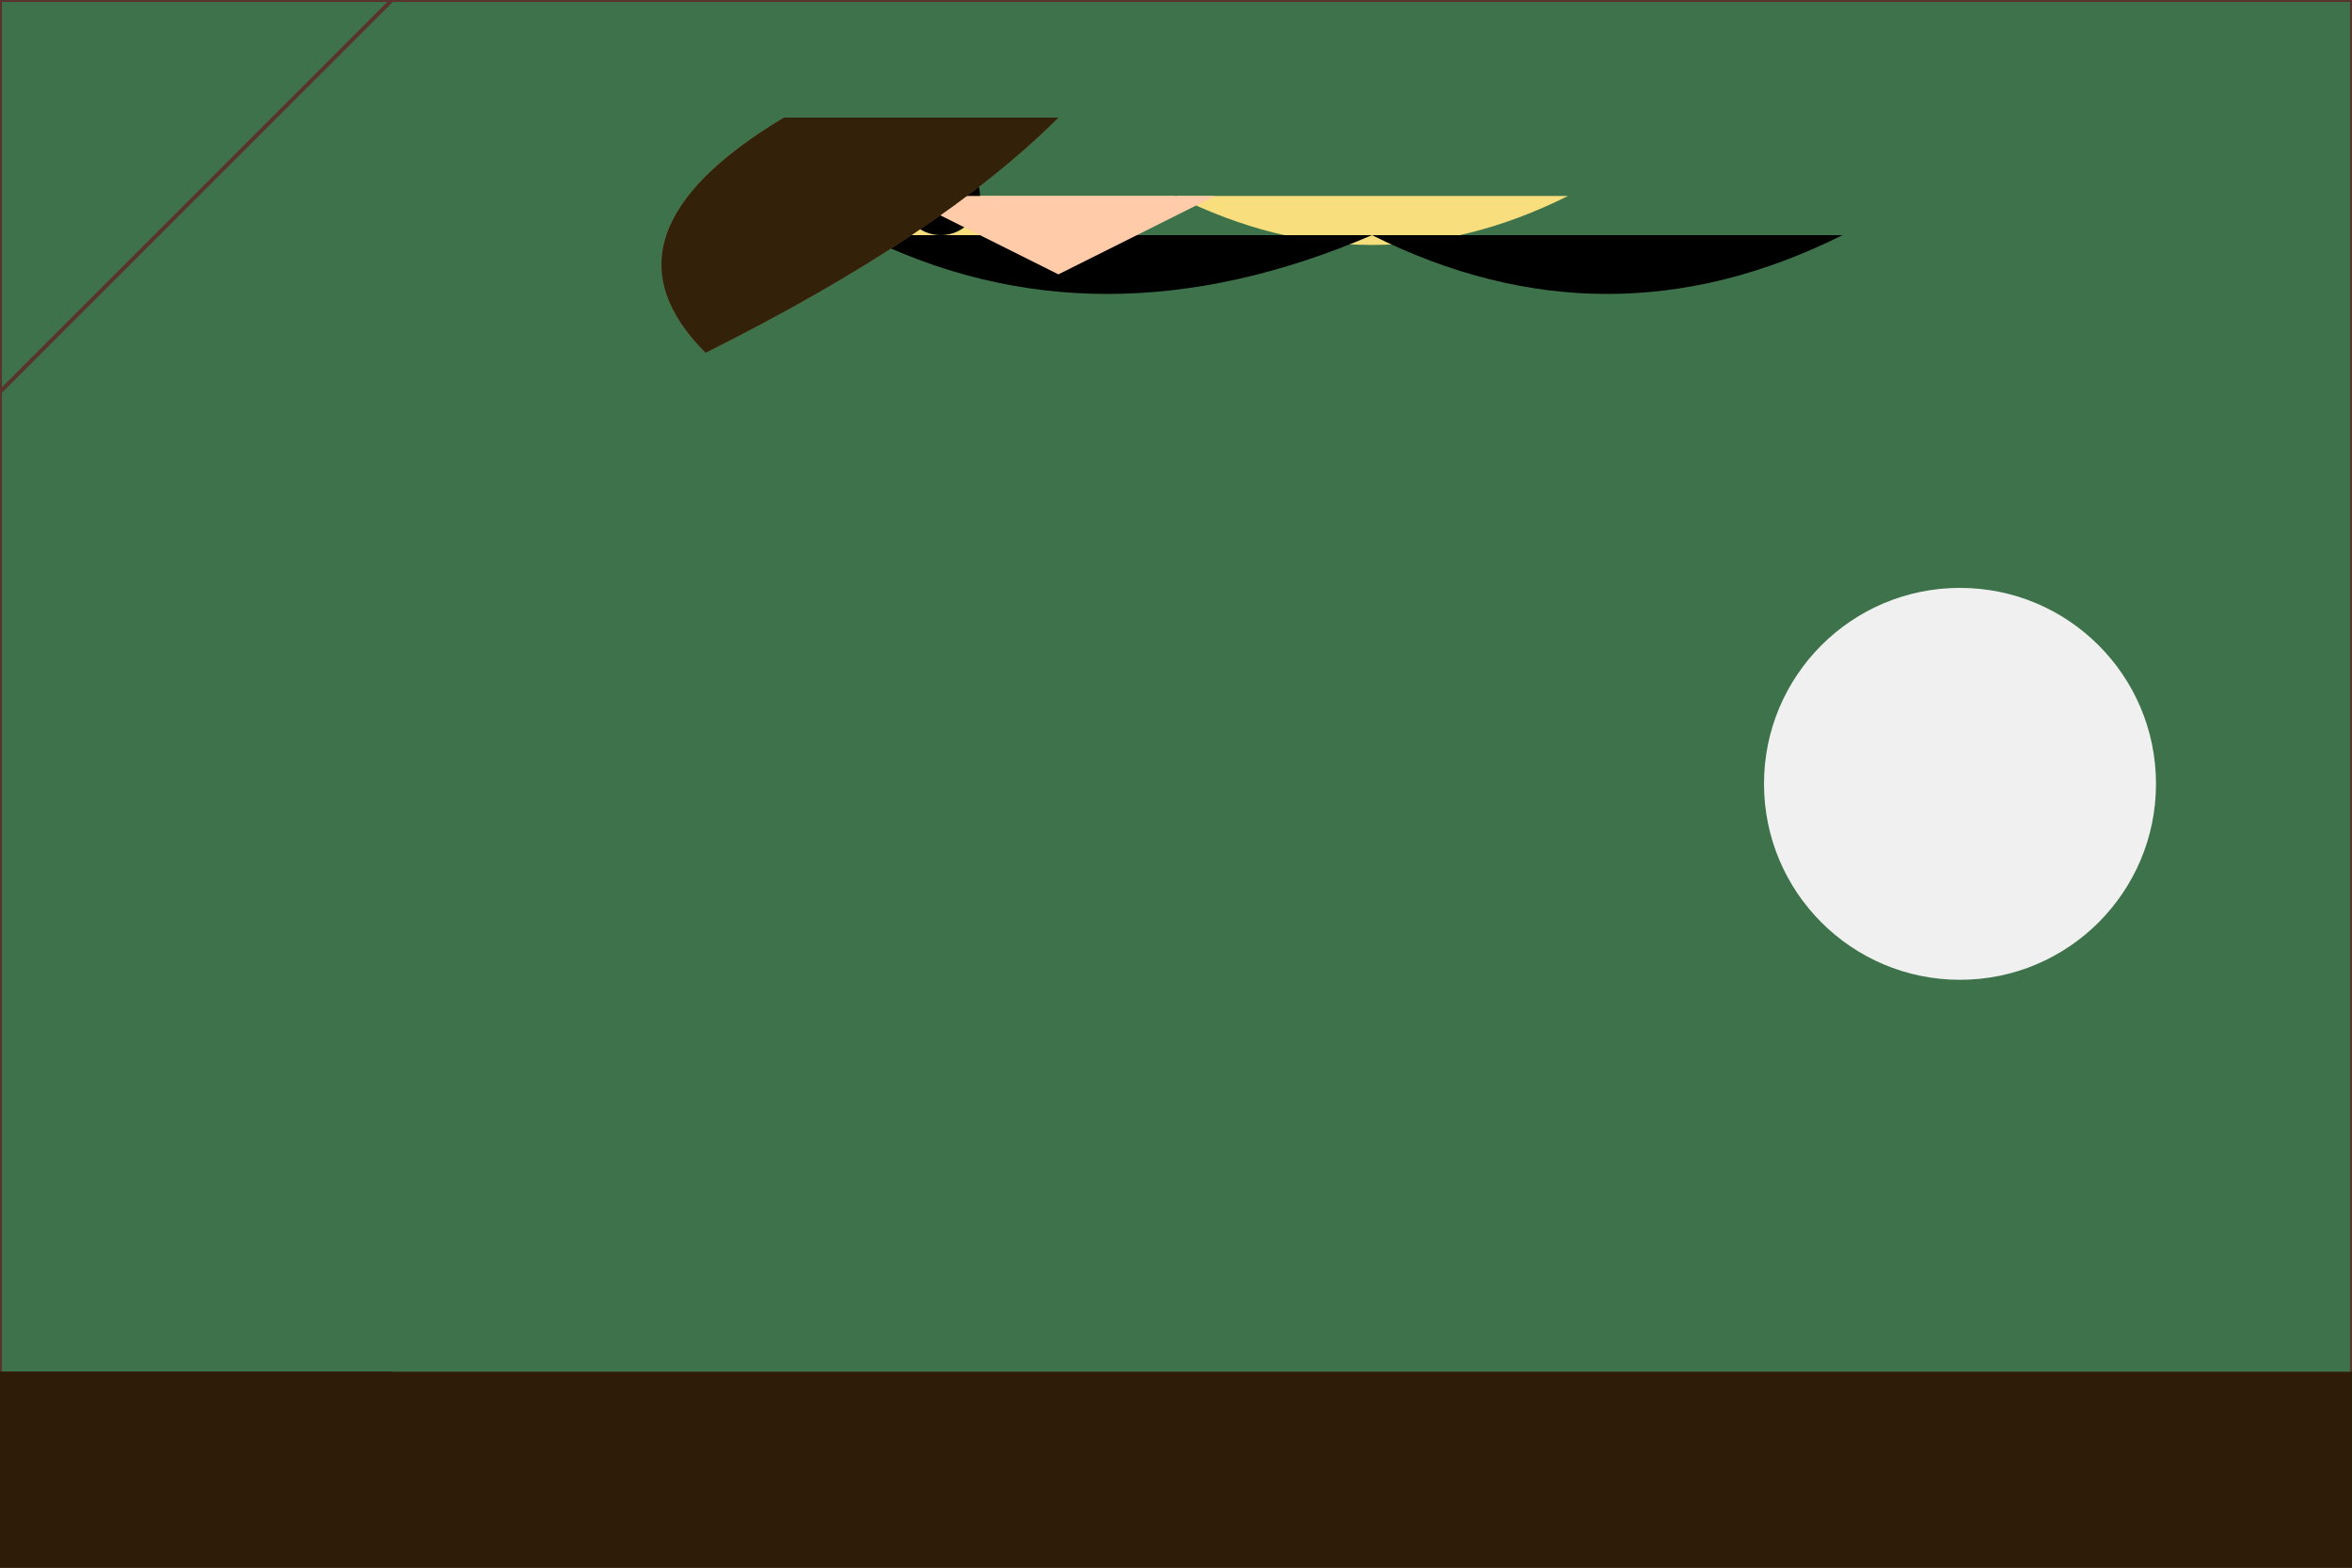 <svg width="600" height="400" xmlns="http://www.w3.org/2000/svg">

<rect width="100%" height="100%" fill="#808080" stroke="none"/>

<!-- Background -->
<rect x="0" y="0" width="600" height="400" fill="#3D724B" stroke="#59332E"/>
<path d="M0 100 Q50 50, 100 0 Z" fill="#59332E" stroke="#59332E"/>

<!-- Owl Body -->
<path d="M200 50 Q250 75, 300 50 Q350 75, 400 50 Z" fill="#F8DE7D"/>
<path d="M220 60 Q280 90, 350 60 Q410 90, 470 60"/>

<!-- Owl Eyes & Beak -->
<circle cx="240" cy="50" r="10" fill="#000"/>
<path d="M230 50 L270 70 L310 50 Z" fill="#FFCBA9"/>

<!-- Owl Wings -->
<path d="M200 30 Q150 60, 180 90 Q240 60, 270 30 Z" fill="#785634"/>
<path d="M200 30 Q150 60, 180 90 Q240 60, 270 30 Z" fill="#33210A"/>

<!-- Moon -->
<circle cx="500" cy="200" r="50" fill="#F0F0F0"/>
<feGaussianBlur in="SourceGraphic" stdDeviation="4"/>

<!-- Shadows -->
<rect x="0" y="350" width="600" height="50" fill="#2F1C08"/>
<path d="M0 350 Q50 375, 100 350 Z" fill="#2F1C08"/>

</svg>